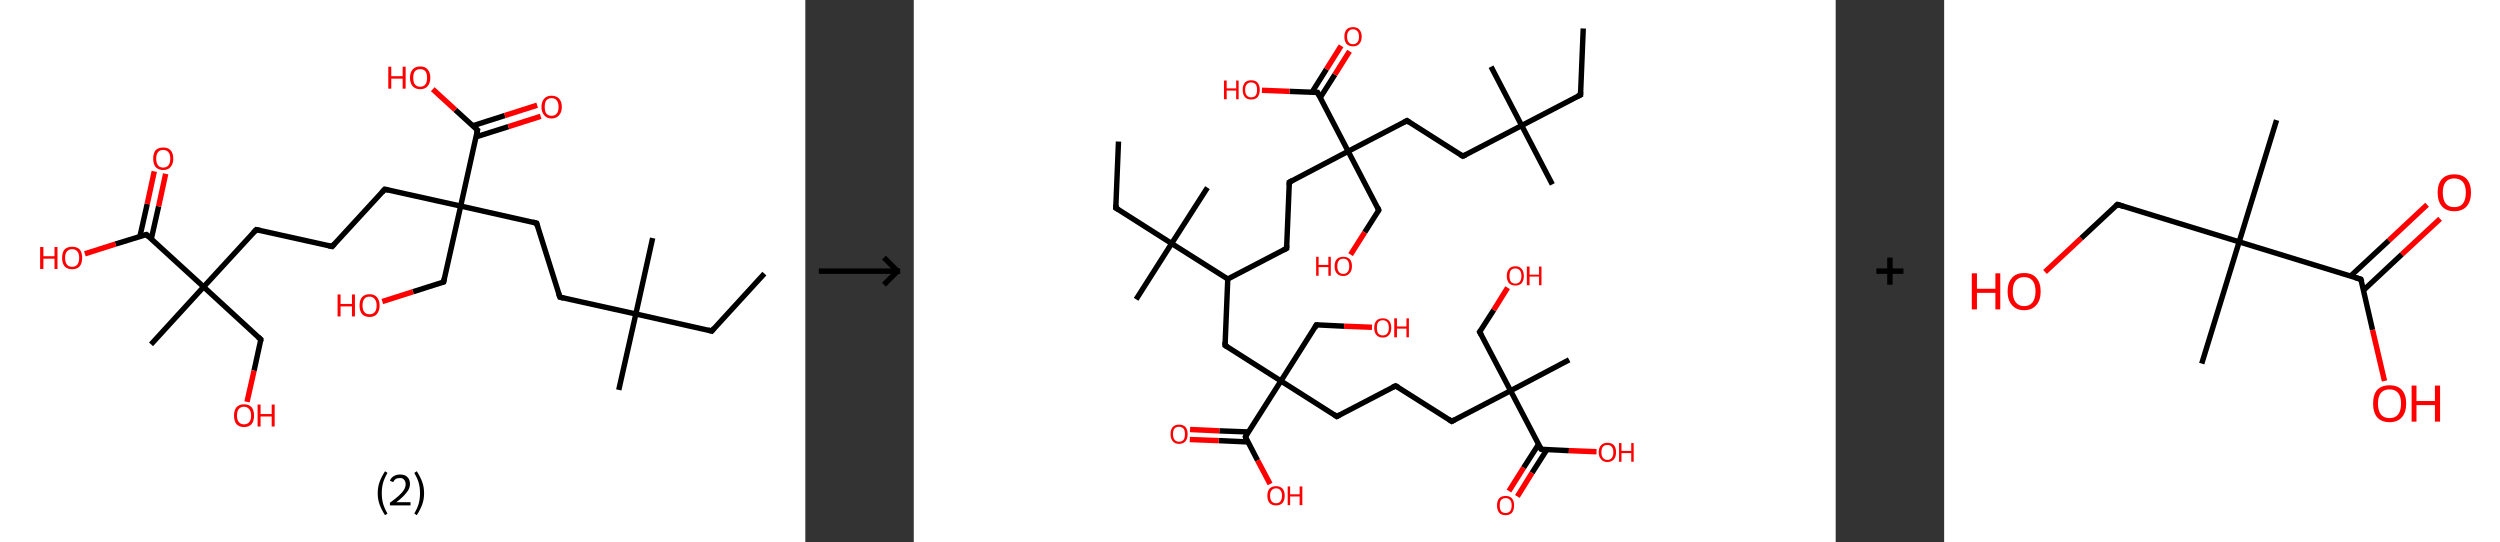 <?xml version='1.0' encoding='ASCII' standalone='yes'?>
<svg xmlns="http://www.w3.org/2000/svg" xmlns:xlink="http://www.w3.org/1999/xlink" version="1.1" width="922.0px" viewBox="0 0 922.0 200.0" height="200.0px">
  <rect x="0" y="0" width="922.0" height="200.0" fill="#333333" stroke="none"/>
  <g>
    <g transform="translate(0, 0) scale(1 1) "><!-- END OF HEADER -->
<rect style="opacity:1.0;fill:#FFFFFF;stroke:none" width="297.0" height="200.0" x="0.0" y="0.0"> </rect>
<path class="bond-0 atom-0 atom-1" d="M 281.9,100.9 L 262.5,122.1" style="fill:none;fill-rule:evenodd;stroke:#000000;stroke-width:2.0px;stroke-linecap:butt;stroke-linejoin:miter;stroke-opacity:1"/>
<path class="bond-1 atom-1 atom-2" d="M 262.5,122.1 L 234.5,115.8" style="fill:none;fill-rule:evenodd;stroke:#000000;stroke-width:2.0px;stroke-linecap:butt;stroke-linejoin:miter;stroke-opacity:1"/>
<path class="bond-2 atom-2 atom-3" d="M 234.5,115.8 L 240.7,87.8" style="fill:none;fill-rule:evenodd;stroke:#000000;stroke-width:2.0px;stroke-linecap:butt;stroke-linejoin:miter;stroke-opacity:1"/>
<path class="bond-3 atom-2 atom-4" d="M 234.5,115.8 L 228.2,143.8" style="fill:none;fill-rule:evenodd;stroke:#000000;stroke-width:2.0px;stroke-linecap:butt;stroke-linejoin:miter;stroke-opacity:1"/>
<path class="bond-4 atom-2 atom-5" d="M 234.5,115.8 L 206.5,109.6" style="fill:none;fill-rule:evenodd;stroke:#000000;stroke-width:2.0px;stroke-linecap:butt;stroke-linejoin:miter;stroke-opacity:1"/>
<path class="bond-5 atom-5 atom-6" d="M 206.5,109.6 L 197.9,82.3" style="fill:none;fill-rule:evenodd;stroke:#000000;stroke-width:2.0px;stroke-linecap:butt;stroke-linejoin:miter;stroke-opacity:1"/>
<path class="bond-6 atom-6 atom-7" d="M 197.9,82.3 L 169.9,76.0" style="fill:none;fill-rule:evenodd;stroke:#000000;stroke-width:2.0px;stroke-linecap:butt;stroke-linejoin:miter;stroke-opacity:1"/>
<path class="bond-7 atom-7 atom-8" d="M 169.9,76.0 L 163.6,104.0" style="fill:none;fill-rule:evenodd;stroke:#000000;stroke-width:2.0px;stroke-linecap:butt;stroke-linejoin:miter;stroke-opacity:1"/>
<path class="bond-8 atom-8 atom-9" d="M 163.6,104.0 L 152.3,107.6" style="fill:none;fill-rule:evenodd;stroke:#000000;stroke-width:2.0px;stroke-linecap:butt;stroke-linejoin:miter;stroke-opacity:1"/>
<path class="bond-8 atom-8 atom-9" d="M 152.3,107.6 L 141.0,111.2" style="fill:none;fill-rule:evenodd;stroke:#FF0000;stroke-width:2.0px;stroke-linecap:butt;stroke-linejoin:miter;stroke-opacity:1"/>
<path class="bond-9 atom-7 atom-10" d="M 169.9,76.0 L 141.9,69.8" style="fill:none;fill-rule:evenodd;stroke:#000000;stroke-width:2.0px;stroke-linecap:butt;stroke-linejoin:miter;stroke-opacity:1"/>
<path class="bond-10 atom-10 atom-11" d="M 141.9,69.8 L 122.5,90.9" style="fill:none;fill-rule:evenodd;stroke:#000000;stroke-width:2.0px;stroke-linecap:butt;stroke-linejoin:miter;stroke-opacity:1"/>
<path class="bond-11 atom-11 atom-12" d="M 122.5,90.9 L 94.5,84.7" style="fill:none;fill-rule:evenodd;stroke:#000000;stroke-width:2.0px;stroke-linecap:butt;stroke-linejoin:miter;stroke-opacity:1"/>
<path class="bond-12 atom-12 atom-13" d="M 94.5,84.7 L 75.1,105.8" style="fill:none;fill-rule:evenodd;stroke:#000000;stroke-width:2.0px;stroke-linecap:butt;stroke-linejoin:miter;stroke-opacity:1"/>
<path class="bond-13 atom-13 atom-14" d="M 75.1,105.8 L 55.7,127.0" style="fill:none;fill-rule:evenodd;stroke:#000000;stroke-width:2.0px;stroke-linecap:butt;stroke-linejoin:miter;stroke-opacity:1"/>
<path class="bond-14 atom-13 atom-15" d="M 75.1,105.8 L 96.2,125.2" style="fill:none;fill-rule:evenodd;stroke:#000000;stroke-width:2.0px;stroke-linecap:butt;stroke-linejoin:miter;stroke-opacity:1"/>
<path class="bond-15 atom-15 atom-16" d="M 96.2,125.2 L 93.7,136.7" style="fill:none;fill-rule:evenodd;stroke:#000000;stroke-width:2.0px;stroke-linecap:butt;stroke-linejoin:miter;stroke-opacity:1"/>
<path class="bond-15 atom-15 atom-16" d="M 93.7,136.7 L 91.1,148.2" style="fill:none;fill-rule:evenodd;stroke:#FF0000;stroke-width:2.0px;stroke-linecap:butt;stroke-linejoin:miter;stroke-opacity:1"/>
<path class="bond-16 atom-13 atom-17" d="M 75.1,105.8 L 54.0,86.5" style="fill:none;fill-rule:evenodd;stroke:#000000;stroke-width:2.0px;stroke-linecap:butt;stroke-linejoin:miter;stroke-opacity:1"/>
<path class="bond-17 atom-17 atom-18" d="M 55.8,88.1 L 58.5,76.1" style="fill:none;fill-rule:evenodd;stroke:#000000;stroke-width:2.0px;stroke-linecap:butt;stroke-linejoin:miter;stroke-opacity:1"/>
<path class="bond-17 atom-17 atom-18" d="M 58.5,76.1 L 61.1,64.1" style="fill:none;fill-rule:evenodd;stroke:#FF0000;stroke-width:2.0px;stroke-linecap:butt;stroke-linejoin:miter;stroke-opacity:1"/>
<path class="bond-17 atom-17 atom-18" d="M 51.6,87.2 L 54.3,75.2" style="fill:none;fill-rule:evenodd;stroke:#000000;stroke-width:2.0px;stroke-linecap:butt;stroke-linejoin:miter;stroke-opacity:1"/>
<path class="bond-17 atom-17 atom-18" d="M 54.3,75.2 L 56.9,63.2" style="fill:none;fill-rule:evenodd;stroke:#FF0000;stroke-width:2.0px;stroke-linecap:butt;stroke-linejoin:miter;stroke-opacity:1"/>
<path class="bond-18 atom-17 atom-19" d="M 54.0,86.5 L 42.6,90.0" style="fill:none;fill-rule:evenodd;stroke:#000000;stroke-width:2.0px;stroke-linecap:butt;stroke-linejoin:miter;stroke-opacity:1"/>
<path class="bond-18 atom-17 atom-19" d="M 42.6,90.0 L 31.3,93.6" style="fill:none;fill-rule:evenodd;stroke:#FF0000;stroke-width:2.0px;stroke-linecap:butt;stroke-linejoin:miter;stroke-opacity:1"/>
<path class="bond-19 atom-7 atom-20" d="M 169.9,76.0 L 176.1,48.0" style="fill:none;fill-rule:evenodd;stroke:#000000;stroke-width:2.0px;stroke-linecap:butt;stroke-linejoin:miter;stroke-opacity:1"/>
<path class="bond-20 atom-20 atom-21" d="M 175.5,50.5 L 187.5,46.7" style="fill:none;fill-rule:evenodd;stroke:#000000;stroke-width:2.0px;stroke-linecap:butt;stroke-linejoin:miter;stroke-opacity:1"/>
<path class="bond-20 atom-20 atom-21" d="M 187.5,46.7 L 199.4,42.9" style="fill:none;fill-rule:evenodd;stroke:#FF0000;stroke-width:2.0px;stroke-linecap:butt;stroke-linejoin:miter;stroke-opacity:1"/>
<path class="bond-20 atom-20 atom-21" d="M 174.3,46.4 L 186.2,42.6" style="fill:none;fill-rule:evenodd;stroke:#000000;stroke-width:2.0px;stroke-linecap:butt;stroke-linejoin:miter;stroke-opacity:1"/>
<path class="bond-20 atom-20 atom-21" d="M 186.2,42.6 L 198.1,38.8" style="fill:none;fill-rule:evenodd;stroke:#FF0000;stroke-width:2.0px;stroke-linecap:butt;stroke-linejoin:miter;stroke-opacity:1"/>
<path class="bond-21 atom-20 atom-22" d="M 176.1,48.0 L 167.9,40.5" style="fill:none;fill-rule:evenodd;stroke:#000000;stroke-width:2.0px;stroke-linecap:butt;stroke-linejoin:miter;stroke-opacity:1"/>
<path class="bond-21 atom-20 atom-22" d="M 167.9,40.5 L 159.6,32.9" style="fill:none;fill-rule:evenodd;stroke:#FF0000;stroke-width:2.0px;stroke-linecap:butt;stroke-linejoin:miter;stroke-opacity:1"/>
<path d="M 263.4,121.0 L 262.5,122.1 L 261.1,121.7" style="fill:none;stroke:#000000;stroke-width:2.0px;stroke-linecap:butt;stroke-linejoin:miter;stroke-opacity:1;"/>
<path d="M 207.9,109.9 L 206.5,109.6 L 206.0,108.2" style="fill:none;stroke:#000000;stroke-width:2.0px;stroke-linecap:butt;stroke-linejoin:miter;stroke-opacity:1;"/>
<path d="M 198.3,83.6 L 197.9,82.3 L 196.5,81.9" style="fill:none;stroke:#000000;stroke-width:2.0px;stroke-linecap:butt;stroke-linejoin:miter;stroke-opacity:1;"/>
<path d="M 163.9,102.6 L 163.6,104.0 L 163.1,104.2" style="fill:none;stroke:#000000;stroke-width:2.0px;stroke-linecap:butt;stroke-linejoin:miter;stroke-opacity:1;"/>
<path d="M 143.3,70.1 L 141.9,69.8 L 140.9,70.9" style="fill:none;stroke:#000000;stroke-width:2.0px;stroke-linecap:butt;stroke-linejoin:miter;stroke-opacity:1;"/>
<path d="M 123.4,89.9 L 122.5,90.9 L 121.1,90.6" style="fill:none;stroke:#000000;stroke-width:2.0px;stroke-linecap:butt;stroke-linejoin:miter;stroke-opacity:1;"/>
<path d="M 95.9,85.0 L 94.5,84.7 L 93.5,85.8" style="fill:none;stroke:#000000;stroke-width:2.0px;stroke-linecap:butt;stroke-linejoin:miter;stroke-opacity:1;"/>
<path d="M 95.2,124.3 L 96.2,125.2 L 96.1,125.8" style="fill:none;stroke:#000000;stroke-width:2.0px;stroke-linecap:butt;stroke-linejoin:miter;stroke-opacity:1;"/>
<path d="M 55.0,87.4 L 54.0,86.5 L 53.4,86.6" style="fill:none;stroke:#000000;stroke-width:2.0px;stroke-linecap:butt;stroke-linejoin:miter;stroke-opacity:1;"/>
<path d="M 175.8,49.4 L 176.1,48.0 L 175.7,47.7" style="fill:none;stroke:#000000;stroke-width:2.0px;stroke-linecap:butt;stroke-linejoin:miter;stroke-opacity:1;"/>
<path class="atom-9" d="M 124.5 108.6 L 125.6 108.6 L 125.6 112.1 L 129.8 112.1 L 129.8 108.6 L 130.9 108.6 L 130.9 116.7 L 129.8 116.7 L 129.8 113.0 L 125.6 113.0 L 125.6 116.7 L 124.5 116.7 L 124.5 108.6 " fill="#FF0000"/>
<path class="atom-9" d="M 132.6 112.7 Q 132.6 110.7, 133.5 109.6 Q 134.5 108.5, 136.3 108.5 Q 138.1 108.5, 139.0 109.6 Q 140.0 110.7, 140.0 112.7 Q 140.0 114.6, 139.0 115.8 Q 138.1 116.9, 136.3 116.9 Q 134.5 116.9, 133.5 115.8 Q 132.6 114.6, 132.6 112.7 M 136.3 115.9 Q 137.5 115.9, 138.2 115.1 Q 138.9 114.3, 138.9 112.7 Q 138.9 111.1, 138.2 110.3 Q 137.5 109.4, 136.3 109.4 Q 135.0 109.4, 134.4 110.2 Q 133.7 111.0, 133.7 112.7 Q 133.7 114.3, 134.4 115.1 Q 135.0 115.9, 136.3 115.9 " fill="#FF0000"/>
<path class="atom-16" d="M 86.3 153.3 Q 86.3 151.3, 87.2 150.2 Q 88.2 149.1, 90.0 149.1 Q 91.8 149.1, 92.8 150.2 Q 93.7 151.3, 93.7 153.3 Q 93.7 155.2, 92.8 156.4 Q 91.8 157.5, 90.0 157.5 Q 88.2 157.5, 87.2 156.4 Q 86.3 155.2, 86.3 153.3 M 90.0 156.5 Q 91.2 156.5, 91.9 155.7 Q 92.6 154.9, 92.6 153.3 Q 92.6 151.7, 91.9 150.9 Q 91.2 150.0, 90.0 150.0 Q 88.8 150.0, 88.1 150.8 Q 87.4 151.6, 87.4 153.3 Q 87.4 154.9, 88.1 155.7 Q 88.8 156.5, 90.0 156.5 " fill="#FF0000"/>
<path class="atom-16" d="M 95.0 149.2 L 96.1 149.2 L 96.1 152.7 L 100.2 152.7 L 100.2 149.2 L 101.3 149.2 L 101.3 157.3 L 100.2 157.3 L 100.2 153.6 L 96.1 153.6 L 96.1 157.3 L 95.0 157.3 L 95.0 149.2 " fill="#FF0000"/>
<path class="atom-18" d="M 56.5 58.5 Q 56.5 56.5, 57.4 55.4 Q 58.4 54.4, 60.2 54.4 Q 62.0 54.4, 62.9 55.4 Q 63.9 56.5, 63.9 58.5 Q 63.9 60.5, 62.9 61.6 Q 62.0 62.7, 60.2 62.7 Q 58.4 62.7, 57.4 61.6 Q 56.5 60.5, 56.5 58.5 M 60.2 61.8 Q 61.4 61.8, 62.1 61.0 Q 62.8 60.1, 62.8 58.5 Q 62.8 56.9, 62.1 56.1 Q 61.4 55.3, 60.2 55.3 Q 58.9 55.3, 58.3 56.1 Q 57.6 56.9, 57.6 58.5 Q 57.6 60.1, 58.3 61.0 Q 58.9 61.8, 60.2 61.8 " fill="#FF0000"/>
<path class="atom-19" d="M 14.8 91.1 L 16.0 91.1 L 16.0 94.5 L 20.1 94.5 L 20.1 91.1 L 21.2 91.1 L 21.2 99.2 L 20.1 99.2 L 20.1 95.4 L 16.0 95.4 L 16.0 99.2 L 14.8 99.2 L 14.8 91.1 " fill="#FF0000"/>
<path class="atom-19" d="M 22.9 95.1 Q 22.9 93.1, 23.8 92.0 Q 24.8 91.0, 26.6 91.0 Q 28.4 91.0, 29.4 92.0 Q 30.3 93.1, 30.3 95.1 Q 30.3 97.1, 29.4 98.2 Q 28.4 99.3, 26.6 99.3 Q 24.8 99.3, 23.8 98.2 Q 22.9 97.1, 22.9 95.1 M 26.6 98.4 Q 27.8 98.4, 28.5 97.6 Q 29.2 96.7, 29.2 95.1 Q 29.2 93.5, 28.5 92.7 Q 27.8 91.9, 26.6 91.9 Q 25.4 91.9, 24.7 92.7 Q 24.0 93.5, 24.0 95.1 Q 24.0 96.7, 24.7 97.6 Q 25.4 98.4, 26.6 98.4 " fill="#FF0000"/>
<path class="atom-21" d="M 199.7 39.4 Q 199.7 37.5, 200.7 36.4 Q 201.6 35.3, 203.4 35.3 Q 205.2 35.3, 206.2 36.4 Q 207.2 37.5, 207.2 39.4 Q 207.2 41.4, 206.2 42.5 Q 205.2 43.7, 203.4 43.7 Q 201.7 43.7, 200.7 42.5 Q 199.7 41.4, 199.7 39.4 M 203.4 42.7 Q 204.7 42.7, 205.3 41.9 Q 206.0 41.1, 206.0 39.4 Q 206.0 37.9, 205.3 37.0 Q 204.7 36.2, 203.4 36.2 Q 202.2 36.2, 201.5 37.0 Q 200.9 37.8, 200.9 39.4 Q 200.9 41.1, 201.5 41.9 Q 202.2 42.7, 203.4 42.7 " fill="#FF0000"/>
<path class="atom-22" d="M 143.2 24.6 L 144.3 24.6 L 144.3 28.1 L 148.5 28.1 L 148.5 24.6 L 149.6 24.6 L 149.6 32.7 L 148.5 32.7 L 148.5 29.0 L 144.3 29.0 L 144.3 32.7 L 143.2 32.7 L 143.2 24.6 " fill="#FF0000"/>
<path class="atom-22" d="M 151.2 28.7 Q 151.2 26.7, 152.2 25.6 Q 153.2 24.5, 155.0 24.5 Q 156.8 24.5, 157.7 25.6 Q 158.7 26.7, 158.7 28.7 Q 158.7 30.6, 157.7 31.8 Q 156.7 32.9, 155.0 32.9 Q 153.2 32.9, 152.2 31.8 Q 151.2 30.6, 151.2 28.7 M 155.0 32.0 Q 156.2 32.0, 156.9 31.1 Q 157.5 30.3, 157.5 28.7 Q 157.5 27.1, 156.9 26.3 Q 156.2 25.5, 155.0 25.5 Q 153.7 25.5, 153.0 26.3 Q 152.4 27.1, 152.4 28.7 Q 152.4 30.3, 153.0 31.1 Q 153.7 32.0, 155.0 32.0 " fill="#FF0000"/>
<path class="legend" d="M 139.3 181.9 Q 139.3 179.6, 140.0 177.7 Q 140.7 175.8, 142.0 173.8 L 142.9 174.4 Q 141.8 176.3, 141.3 178.0 Q 140.8 179.7, 140.8 181.9 Q 140.8 184.0, 141.3 185.8 Q 141.8 187.5, 142.9 189.4 L 142.0 190.0 Q 140.7 188.0, 140.0 186.1 Q 139.3 184.2, 139.3 181.9 " fill="#000000"/>
<path class="legend" d="M 143.8 177.3 Q 144.2 176.2, 145.2 175.6 Q 146.2 175.0, 147.6 175.0 Q 149.3 175.0, 150.2 175.9 Q 151.2 176.8, 151.2 178.5 Q 151.2 180.2, 149.9 181.7 Q 148.7 183.3, 146.2 185.2 L 151.4 185.2 L 151.4 186.4 L 143.8 186.4 L 143.8 185.4 Q 145.9 183.9, 147.1 182.8 Q 148.4 181.6, 149.0 180.6 Q 149.6 179.6, 149.6 178.6 Q 149.6 177.5, 149.0 176.9 Q 148.5 176.3, 147.6 176.3 Q 146.6 176.3, 146.0 176.6 Q 145.4 177.0, 145.0 177.8 L 143.8 177.3 " fill="#000000"/>
<path class="legend" d="M 156.4 181.9 Q 156.4 184.2, 155.7 186.1 Q 155.0 188.0, 153.7 190.0 L 152.8 189.4 Q 153.9 187.5, 154.4 185.8 Q 154.9 184.0, 154.9 181.9 Q 154.9 179.7, 154.4 178.0 Q 153.9 176.3, 152.8 174.4 L 153.7 173.8 Q 155.0 175.8, 155.7 177.7 Q 156.4 179.6, 156.4 181.9 " fill="#000000"/>
</g>
    <g transform="translate(297.0, 0) scale(1 1) "><line x1="5" y1="100" x2="35" y2="100" style="stroke:rgb(0,0,0);stroke-width:2"/>
  <line x1="34" y1="100" x2="29" y2="95" style="stroke:rgb(0,0,0);stroke-width:2"/>
  <line x1="34" y1="100" x2="29" y2="105" style="stroke:rgb(0,0,0);stroke-width:2"/>
</g>
    <g transform="translate(337.0, 0) scale(1 1) "><!-- END OF HEADER -->
<rect style="opacity:1.0;fill:#FFFFFF;stroke:none" width="340.0" height="200.0" x="0.0" y="0.0"> </rect>
<path class="bond-0 atom-0 atom-1" d="M 246.9,10.5 L 245.9,35.0" style="fill:none;fill-rule:evenodd;stroke:#000000;stroke-width:2.0px;stroke-linecap:butt;stroke-linejoin:miter;stroke-opacity:1"/>
<path class="bond-1 atom-1 atom-2" d="M 245.9,35.0 L 224.2,46.3" style="fill:none;fill-rule:evenodd;stroke:#000000;stroke-width:2.0px;stroke-linecap:butt;stroke-linejoin:miter;stroke-opacity:1"/>
<path class="bond-2 atom-2 atom-3" d="M 224.2,46.3 L 212.9,24.6" style="fill:none;fill-rule:evenodd;stroke:#000000;stroke-width:2.0px;stroke-linecap:butt;stroke-linejoin:miter;stroke-opacity:1"/>
<path class="bond-3 atom-2 atom-4" d="M 224.2,46.3 L 235.5,68.0" style="fill:none;fill-rule:evenodd;stroke:#000000;stroke-width:2.0px;stroke-linecap:butt;stroke-linejoin:miter;stroke-opacity:1"/>
<path class="bond-4 atom-2 atom-5" d="M 224.2,46.3 L 202.5,57.6" style="fill:none;fill-rule:evenodd;stroke:#000000;stroke-width:2.0px;stroke-linecap:butt;stroke-linejoin:miter;stroke-opacity:1"/>
<path class="bond-5 atom-5 atom-6" d="M 202.5,57.6 L 181.9,44.5" style="fill:none;fill-rule:evenodd;stroke:#000000;stroke-width:2.0px;stroke-linecap:butt;stroke-linejoin:miter;stroke-opacity:1"/>
<path class="bond-6 atom-6 atom-7" d="M 181.9,44.5 L 160.2,55.8" style="fill:none;fill-rule:evenodd;stroke:#000000;stroke-width:2.0px;stroke-linecap:butt;stroke-linejoin:miter;stroke-opacity:1"/>
<path class="bond-7 atom-7 atom-8" d="M 160.2,55.8 L 171.5,77.5" style="fill:none;fill-rule:evenodd;stroke:#000000;stroke-width:2.0px;stroke-linecap:butt;stroke-linejoin:miter;stroke-opacity:1"/>
<path class="bond-8 atom-8 atom-9" d="M 171.5,77.5 L 166.3,85.7" style="fill:none;fill-rule:evenodd;stroke:#000000;stroke-width:2.0px;stroke-linecap:butt;stroke-linejoin:miter;stroke-opacity:1"/>
<path class="bond-8 atom-8 atom-9" d="M 166.3,85.7 L 161.1,93.9" style="fill:none;fill-rule:evenodd;stroke:#FF0000;stroke-width:2.0px;stroke-linecap:butt;stroke-linejoin:miter;stroke-opacity:1"/>
<path class="bond-9 atom-7 atom-10" d="M 160.2,55.8 L 138.5,67.2" style="fill:none;fill-rule:evenodd;stroke:#000000;stroke-width:2.0px;stroke-linecap:butt;stroke-linejoin:miter;stroke-opacity:1"/>
<path class="bond-10 atom-10 atom-11" d="M 138.5,67.2 L 137.5,91.6" style="fill:none;fill-rule:evenodd;stroke:#000000;stroke-width:2.0px;stroke-linecap:butt;stroke-linejoin:miter;stroke-opacity:1"/>
<path class="bond-11 atom-11 atom-12" d="M 137.5,91.6 L 115.8,102.9" style="fill:none;fill-rule:evenodd;stroke:#000000;stroke-width:2.0px;stroke-linecap:butt;stroke-linejoin:miter;stroke-opacity:1"/>
<path class="bond-12 atom-12 atom-13" d="M 115.8,102.9 L 114.8,127.4" style="fill:none;fill-rule:evenodd;stroke:#000000;stroke-width:2.0px;stroke-linecap:butt;stroke-linejoin:miter;stroke-opacity:1"/>
<path class="bond-13 atom-13 atom-14" d="M 114.8,127.4 L 135.4,140.5" style="fill:none;fill-rule:evenodd;stroke:#000000;stroke-width:2.0px;stroke-linecap:butt;stroke-linejoin:miter;stroke-opacity:1"/>
<path class="bond-14 atom-14 atom-15" d="M 135.4,140.5 L 148.5,119.8" style="fill:none;fill-rule:evenodd;stroke:#000000;stroke-width:2.0px;stroke-linecap:butt;stroke-linejoin:miter;stroke-opacity:1"/>
<path class="bond-15 atom-15 atom-16" d="M 148.5,119.8 L 158.7,120.3" style="fill:none;fill-rule:evenodd;stroke:#000000;stroke-width:2.0px;stroke-linecap:butt;stroke-linejoin:miter;stroke-opacity:1"/>
<path class="bond-15 atom-15 atom-16" d="M 158.7,120.3 L 169.0,120.7" style="fill:none;fill-rule:evenodd;stroke:#FF0000;stroke-width:2.0px;stroke-linecap:butt;stroke-linejoin:miter;stroke-opacity:1"/>
<path class="bond-16 atom-14 atom-17" d="M 135.4,140.5 L 156.0,153.6" style="fill:none;fill-rule:evenodd;stroke:#000000;stroke-width:2.0px;stroke-linecap:butt;stroke-linejoin:miter;stroke-opacity:1"/>
<path class="bond-17 atom-17 atom-18" d="M 156.0,153.6 L 177.7,142.3" style="fill:none;fill-rule:evenodd;stroke:#000000;stroke-width:2.0px;stroke-linecap:butt;stroke-linejoin:miter;stroke-opacity:1"/>
<path class="bond-18 atom-18 atom-19" d="M 177.7,142.3 L 198.4,155.4" style="fill:none;fill-rule:evenodd;stroke:#000000;stroke-width:2.0px;stroke-linecap:butt;stroke-linejoin:miter;stroke-opacity:1"/>
<path class="bond-19 atom-19 atom-20" d="M 198.4,155.4 L 220.1,144.1" style="fill:none;fill-rule:evenodd;stroke:#000000;stroke-width:2.0px;stroke-linecap:butt;stroke-linejoin:miter;stroke-opacity:1"/>
<path class="bond-20 atom-20 atom-21" d="M 220.1,144.1 L 241.7,132.7" style="fill:none;fill-rule:evenodd;stroke:#000000;stroke-width:2.0px;stroke-linecap:butt;stroke-linejoin:miter;stroke-opacity:1"/>
<path class="bond-21 atom-20 atom-22" d="M 220.1,144.1 L 208.7,122.4" style="fill:none;fill-rule:evenodd;stroke:#000000;stroke-width:2.0px;stroke-linecap:butt;stroke-linejoin:miter;stroke-opacity:1"/>
<path class="bond-22 atom-22 atom-23" d="M 208.7,122.4 L 213.9,114.3" style="fill:none;fill-rule:evenodd;stroke:#000000;stroke-width:2.0px;stroke-linecap:butt;stroke-linejoin:miter;stroke-opacity:1"/>
<path class="bond-22 atom-22 atom-23" d="M 213.9,114.3 L 219.0,106.1" style="fill:none;fill-rule:evenodd;stroke:#FF0000;stroke-width:2.0px;stroke-linecap:butt;stroke-linejoin:miter;stroke-opacity:1"/>
<path class="bond-23 atom-20 atom-24" d="M 220.1,144.1 L 231.4,165.7" style="fill:none;fill-rule:evenodd;stroke:#000000;stroke-width:2.0px;stroke-linecap:butt;stroke-linejoin:miter;stroke-opacity:1"/>
<path class="bond-24 atom-24 atom-25" d="M 230.4,163.9 L 224.9,172.5" style="fill:none;fill-rule:evenodd;stroke:#000000;stroke-width:2.0px;stroke-linecap:butt;stroke-linejoin:miter;stroke-opacity:1"/>
<path class="bond-24 atom-24 atom-25" d="M 224.9,172.5 L 219.5,181.1" style="fill:none;fill-rule:evenodd;stroke:#FF0000;stroke-width:2.0px;stroke-linecap:butt;stroke-linejoin:miter;stroke-opacity:1"/>
<path class="bond-24 atom-24 atom-25" d="M 233.5,165.8 L 228.0,174.4" style="fill:none;fill-rule:evenodd;stroke:#000000;stroke-width:2.0px;stroke-linecap:butt;stroke-linejoin:miter;stroke-opacity:1"/>
<path class="bond-24 atom-24 atom-25" d="M 228.0,174.4 L 222.6,183.1" style="fill:none;fill-rule:evenodd;stroke:#FF0000;stroke-width:2.0px;stroke-linecap:butt;stroke-linejoin:miter;stroke-opacity:1"/>
<path class="bond-25 atom-24 atom-26" d="M 231.4,165.7 L 241.6,166.2" style="fill:none;fill-rule:evenodd;stroke:#000000;stroke-width:2.0px;stroke-linecap:butt;stroke-linejoin:miter;stroke-opacity:1"/>
<path class="bond-25 atom-24 atom-26" d="M 241.6,166.2 L 251.8,166.6" style="fill:none;fill-rule:evenodd;stroke:#FF0000;stroke-width:2.0px;stroke-linecap:butt;stroke-linejoin:miter;stroke-opacity:1"/>
<path class="bond-26 atom-14 atom-27" d="M 135.4,140.5 L 122.3,161.1" style="fill:none;fill-rule:evenodd;stroke:#000000;stroke-width:2.0px;stroke-linecap:butt;stroke-linejoin:miter;stroke-opacity:1"/>
<path class="bond-27 atom-27 atom-28" d="M 123.4,159.3 L 112.7,158.9" style="fill:none;fill-rule:evenodd;stroke:#000000;stroke-width:2.0px;stroke-linecap:butt;stroke-linejoin:miter;stroke-opacity:1"/>
<path class="bond-27 atom-27 atom-28" d="M 112.7,158.9 L 101.9,158.4" style="fill:none;fill-rule:evenodd;stroke:#FF0000;stroke-width:2.0px;stroke-linecap:butt;stroke-linejoin:miter;stroke-opacity:1"/>
<path class="bond-27 atom-27 atom-28" d="M 123.3,163.0 L 112.5,162.5" style="fill:none;fill-rule:evenodd;stroke:#000000;stroke-width:2.0px;stroke-linecap:butt;stroke-linejoin:miter;stroke-opacity:1"/>
<path class="bond-27 atom-27 atom-28" d="M 112.5,162.5 L 101.8,162.1" style="fill:none;fill-rule:evenodd;stroke:#FF0000;stroke-width:2.0px;stroke-linecap:butt;stroke-linejoin:miter;stroke-opacity:1"/>
<path class="bond-28 atom-27 atom-29" d="M 122.3,161.1 L 126.8,169.8" style="fill:none;fill-rule:evenodd;stroke:#000000;stroke-width:2.0px;stroke-linecap:butt;stroke-linejoin:miter;stroke-opacity:1"/>
<path class="bond-28 atom-27 atom-29" d="M 126.8,169.8 L 131.4,178.5" style="fill:none;fill-rule:evenodd;stroke:#FF0000;stroke-width:2.0px;stroke-linecap:butt;stroke-linejoin:miter;stroke-opacity:1"/>
<path class="bond-29 atom-12 atom-30" d="M 115.8,102.9 L 95.1,89.8" style="fill:none;fill-rule:evenodd;stroke:#000000;stroke-width:2.0px;stroke-linecap:butt;stroke-linejoin:miter;stroke-opacity:1"/>
<path class="bond-30 atom-30 atom-31" d="M 95.1,89.8 L 82.0,110.4" style="fill:none;fill-rule:evenodd;stroke:#000000;stroke-width:2.0px;stroke-linecap:butt;stroke-linejoin:miter;stroke-opacity:1"/>
<path class="bond-31 atom-30 atom-32" d="M 95.1,89.8 L 108.3,69.2" style="fill:none;fill-rule:evenodd;stroke:#000000;stroke-width:2.0px;stroke-linecap:butt;stroke-linejoin:miter;stroke-opacity:1"/>
<path class="bond-32 atom-30 atom-33" d="M 95.1,89.8 L 74.5,76.7" style="fill:none;fill-rule:evenodd;stroke:#000000;stroke-width:2.0px;stroke-linecap:butt;stroke-linejoin:miter;stroke-opacity:1"/>
<path class="bond-33 atom-33 atom-34" d="M 74.5,76.7 L 75.5,52.2" style="fill:none;fill-rule:evenodd;stroke:#000000;stroke-width:2.0px;stroke-linecap:butt;stroke-linejoin:miter;stroke-opacity:1"/>
<path class="bond-34 atom-7 atom-35" d="M 160.2,55.8 L 148.9,34.1" style="fill:none;fill-rule:evenodd;stroke:#000000;stroke-width:2.0px;stroke-linecap:butt;stroke-linejoin:miter;stroke-opacity:1"/>
<path class="bond-35 atom-35 atom-36" d="M 149.9,36.0 L 155.3,27.5" style="fill:none;fill-rule:evenodd;stroke:#000000;stroke-width:2.0px;stroke-linecap:butt;stroke-linejoin:miter;stroke-opacity:1"/>
<path class="bond-35 atom-35 atom-36" d="M 155.3,27.5 L 160.7,18.9" style="fill:none;fill-rule:evenodd;stroke:#FF0000;stroke-width:2.0px;stroke-linecap:butt;stroke-linejoin:miter;stroke-opacity:1"/>
<path class="bond-35 atom-35 atom-36" d="M 146.8,34.1 L 152.2,25.5" style="fill:none;fill-rule:evenodd;stroke:#000000;stroke-width:2.0px;stroke-linecap:butt;stroke-linejoin:miter;stroke-opacity:1"/>
<path class="bond-35 atom-35 atom-36" d="M 152.2,25.5 L 157.6,16.9" style="fill:none;fill-rule:evenodd;stroke:#FF0000;stroke-width:2.0px;stroke-linecap:butt;stroke-linejoin:miter;stroke-opacity:1"/>
<path class="bond-36 atom-35 atom-37" d="M 148.9,34.1 L 138.6,33.7" style="fill:none;fill-rule:evenodd;stroke:#000000;stroke-width:2.0px;stroke-linecap:butt;stroke-linejoin:miter;stroke-opacity:1"/>
<path class="bond-36 atom-35 atom-37" d="M 138.6,33.7 L 128.4,33.3" style="fill:none;fill-rule:evenodd;stroke:#FF0000;stroke-width:2.0px;stroke-linecap:butt;stroke-linejoin:miter;stroke-opacity:1"/>
<path d="M 245.9,33.8 L 245.9,35.0 L 244.8,35.5" style="fill:none;stroke:#000000;stroke-width:2.0px;stroke-linecap:butt;stroke-linejoin:miter;stroke-opacity:1;"/>
<path d="M 203.6,57.1 L 202.5,57.6 L 201.5,57.0" style="fill:none;stroke:#000000;stroke-width:2.0px;stroke-linecap:butt;stroke-linejoin:miter;stroke-opacity:1;"/>
<path d="M 182.9,45.2 L 181.9,44.5 L 180.8,45.1" style="fill:none;stroke:#000000;stroke-width:2.0px;stroke-linecap:butt;stroke-linejoin:miter;stroke-opacity:1;"/>
<path d="M 171.0,76.4 L 171.5,77.5 L 171.3,77.9" style="fill:none;stroke:#000000;stroke-width:2.0px;stroke-linecap:butt;stroke-linejoin:miter;stroke-opacity:1;"/>
<path d="M 139.6,66.6 L 138.5,67.2 L 138.5,68.4" style="fill:none;stroke:#000000;stroke-width:2.0px;stroke-linecap:butt;stroke-linejoin:miter;stroke-opacity:1;"/>
<path d="M 137.5,90.4 L 137.5,91.6 L 136.4,92.2" style="fill:none;stroke:#000000;stroke-width:2.0px;stroke-linecap:butt;stroke-linejoin:miter;stroke-opacity:1;"/>
<path d="M 114.8,126.1 L 114.8,127.4 L 115.8,128.0" style="fill:none;stroke:#000000;stroke-width:2.0px;stroke-linecap:butt;stroke-linejoin:miter;stroke-opacity:1;"/>
<path d="M 147.9,120.9 L 148.5,119.8 L 149.0,119.8" style="fill:none;stroke:#000000;stroke-width:2.0px;stroke-linecap:butt;stroke-linejoin:miter;stroke-opacity:1;"/>
<path d="M 155.0,152.9 L 156.0,153.6 L 157.1,153.0" style="fill:none;stroke:#000000;stroke-width:2.0px;stroke-linecap:butt;stroke-linejoin:miter;stroke-opacity:1;"/>
<path d="M 176.6,142.8 L 177.7,142.3 L 178.8,142.9" style="fill:none;stroke:#000000;stroke-width:2.0px;stroke-linecap:butt;stroke-linejoin:miter;stroke-opacity:1;"/>
<path d="M 197.3,154.7 L 198.4,155.4 L 199.5,154.8" style="fill:none;stroke:#000000;stroke-width:2.0px;stroke-linecap:butt;stroke-linejoin:miter;stroke-opacity:1;"/>
<path d="M 209.3,123.5 L 208.7,122.4 L 209.0,122.0" style="fill:none;stroke:#000000;stroke-width:2.0px;stroke-linecap:butt;stroke-linejoin:miter;stroke-opacity:1;"/>
<path d="M 230.8,164.7 L 231.4,165.7 L 231.9,165.8" style="fill:none;stroke:#000000;stroke-width:2.0px;stroke-linecap:butt;stroke-linejoin:miter;stroke-opacity:1;"/>
<path d="M 122.9,160.1 L 122.3,161.1 L 122.5,161.6" style="fill:none;stroke:#000000;stroke-width:2.0px;stroke-linecap:butt;stroke-linejoin:miter;stroke-opacity:1;"/>
<path d="M 75.5,77.3 L 74.5,76.7 L 74.6,75.5" style="fill:none;stroke:#000000;stroke-width:2.0px;stroke-linecap:butt;stroke-linejoin:miter;stroke-opacity:1;"/>
<path d="M 149.4,35.2 L 148.9,34.1 L 148.4,34.1" style="fill:none;stroke:#000000;stroke-width:2.0px;stroke-linecap:butt;stroke-linejoin:miter;stroke-opacity:1;"/>
<path class="atom-9" d="M 148.4 94.7 L 149.3 94.7 L 149.3 97.7 L 152.9 97.7 L 152.9 94.7 L 153.8 94.7 L 153.8 101.7 L 152.9 101.7 L 152.9 98.5 L 149.3 98.5 L 149.3 101.7 L 148.4 101.7 L 148.4 94.7 " fill="#FF0000"/>
<path class="atom-9" d="M 155.2 98.2 Q 155.2 96.5, 156.0 95.6 Q 156.9 94.7, 158.4 94.7 Q 159.9 94.7, 160.8 95.6 Q 161.6 96.5, 161.6 98.2 Q 161.6 99.9, 160.7 100.8 Q 159.9 101.8, 158.4 101.8 Q 156.9 101.8, 156.0 100.8 Q 155.2 99.9, 155.2 98.2 M 158.4 101.0 Q 159.5 101.0, 160.0 100.3 Q 160.6 99.6, 160.6 98.2 Q 160.6 96.8, 160.0 96.1 Q 159.5 95.4, 158.4 95.4 Q 157.3 95.4, 156.8 96.1 Q 156.2 96.8, 156.2 98.2 Q 156.2 99.6, 156.8 100.3 Q 157.3 101.0, 158.4 101.0 " fill="#FF0000"/>
<path class="atom-16" d="M 169.8 120.9 Q 169.8 119.2, 170.6 118.3 Q 171.4 117.4, 173.0 117.4 Q 174.5 117.4, 175.3 118.3 Q 176.1 119.2, 176.1 120.9 Q 176.1 122.6, 175.3 123.5 Q 174.5 124.5, 173.0 124.5 Q 171.4 124.5, 170.6 123.5 Q 169.8 122.6, 169.8 120.9 M 173.0 123.7 Q 174.0 123.7, 174.6 123.0 Q 175.2 122.3, 175.2 120.9 Q 175.2 119.5, 174.6 118.8 Q 174.0 118.1, 173.0 118.1 Q 171.9 118.1, 171.3 118.8 Q 170.8 119.5, 170.8 120.9 Q 170.8 122.3, 171.3 123.0 Q 171.9 123.7, 173.0 123.7 " fill="#FF0000"/>
<path class="atom-16" d="M 177.2 117.4 L 178.2 117.4 L 178.2 120.4 L 181.7 120.4 L 181.7 117.4 L 182.6 117.4 L 182.6 124.4 L 181.7 124.4 L 181.7 121.2 L 178.2 121.2 L 178.2 124.4 L 177.2 124.4 L 177.2 117.4 " fill="#FF0000"/>
<path class="atom-23" d="M 218.7 101.8 Q 218.7 100.1, 219.5 99.2 Q 220.3 98.2, 221.9 98.2 Q 223.4 98.2, 224.2 99.2 Q 225.0 100.1, 225.0 101.8 Q 225.0 103.4, 224.2 104.4 Q 223.4 105.3, 221.9 105.3 Q 220.3 105.3, 219.5 104.4 Q 218.7 103.4, 218.7 101.8 M 221.9 104.6 Q 222.9 104.6, 223.5 103.9 Q 224.1 103.1, 224.1 101.8 Q 224.1 100.4, 223.5 99.7 Q 222.9 99.0, 221.9 99.0 Q 220.8 99.0, 220.2 99.7 Q 219.7 100.4, 219.7 101.8 Q 219.7 103.1, 220.2 103.9 Q 220.8 104.6, 221.9 104.6 " fill="#FF0000"/>
<path class="atom-23" d="M 226.1 98.3 L 227.1 98.3 L 227.1 101.3 L 230.6 101.3 L 230.6 98.3 L 231.5 98.3 L 231.5 105.2 L 230.6 105.2 L 230.6 102.0 L 227.1 102.0 L 227.1 105.2 L 226.1 105.2 L 226.1 98.3 " fill="#FF0000"/>
<path class="atom-25" d="M 215.1 186.4 Q 215.1 184.7, 215.9 183.8 Q 216.7 182.9, 218.3 182.9 Q 219.8 182.9, 220.6 183.8 Q 221.4 184.7, 221.4 186.4 Q 221.4 188.1, 220.6 189.1 Q 219.8 190.0, 218.3 190.0 Q 216.7 190.0, 215.9 189.1 Q 215.1 188.1, 215.1 186.4 M 218.3 189.2 Q 219.3 189.2, 219.9 188.5 Q 220.5 187.8, 220.5 186.4 Q 220.5 185.0, 219.9 184.4 Q 219.3 183.7, 218.3 183.7 Q 217.2 183.7, 216.6 184.4 Q 216.1 185.0, 216.1 186.4 Q 216.1 187.8, 216.6 188.5 Q 217.2 189.2, 218.3 189.2 " fill="#FF0000"/>
<path class="atom-26" d="M 252.6 166.8 Q 252.6 165.1, 253.5 164.2 Q 254.3 163.3, 255.8 163.3 Q 257.4 163.3, 258.2 164.2 Q 259.0 165.1, 259.0 166.8 Q 259.0 168.5, 258.2 169.4 Q 257.3 170.4, 255.8 170.4 Q 254.3 170.4, 253.5 169.4 Q 252.6 168.5, 252.6 166.8 M 255.8 169.6 Q 256.9 169.6, 257.4 168.9 Q 258.0 168.2, 258.0 166.8 Q 258.0 165.4, 257.4 164.8 Q 256.9 164.1, 255.8 164.1 Q 254.8 164.1, 254.2 164.7 Q 253.6 165.4, 253.6 166.8 Q 253.6 168.2, 254.2 168.9 Q 254.8 169.6, 255.8 169.6 " fill="#FF0000"/>
<path class="atom-26" d="M 260.1 163.4 L 261.0 163.4 L 261.0 166.3 L 264.6 166.3 L 264.6 163.4 L 265.5 163.4 L 265.5 170.3 L 264.6 170.3 L 264.6 167.1 L 261.0 167.1 L 261.0 170.3 L 260.1 170.3 L 260.1 163.4 " fill="#FF0000"/>
<path class="atom-28" d="M 94.7 160.1 Q 94.7 158.4, 95.5 157.5 Q 96.3 156.6, 97.8 156.6 Q 99.4 156.6, 100.2 157.5 Q 101.0 158.4, 101.0 160.1 Q 101.0 161.8, 100.2 162.7 Q 99.4 163.7, 97.8 163.7 Q 96.3 163.7, 95.5 162.7 Q 94.7 161.8, 94.7 160.1 M 97.8 162.9 Q 98.9 162.9, 99.5 162.2 Q 100.0 161.5, 100.0 160.1 Q 100.0 158.7, 99.5 158.1 Q 98.9 157.4, 97.8 157.4 Q 96.8 157.4, 96.2 158.0 Q 95.6 158.7, 95.6 160.1 Q 95.6 161.5, 96.2 162.2 Q 96.8 162.9, 97.8 162.9 " fill="#FF0000"/>
<path class="atom-29" d="M 130.4 182.8 Q 130.4 181.2, 131.2 180.2 Q 132.1 179.3, 133.6 179.3 Q 135.1 179.3, 136.0 180.2 Q 136.8 181.2, 136.8 182.8 Q 136.8 184.5, 136.0 185.5 Q 135.1 186.4, 133.6 186.4 Q 132.1 186.4, 131.2 185.5 Q 130.4 184.5, 130.4 182.8 M 133.6 185.6 Q 134.7 185.6, 135.2 184.9 Q 135.8 184.2, 135.8 182.8 Q 135.8 181.5, 135.2 180.8 Q 134.7 180.1, 133.6 180.1 Q 132.6 180.1, 132.0 180.8 Q 131.4 181.4, 131.4 182.8 Q 131.4 184.2, 132.0 184.9 Q 132.6 185.6, 133.6 185.6 " fill="#FF0000"/>
<path class="atom-29" d="M 137.9 179.4 L 138.8 179.4 L 138.8 182.3 L 142.3 182.3 L 142.3 179.4 L 143.3 179.4 L 143.3 186.3 L 142.3 186.3 L 142.3 183.1 L 138.8 183.1 L 138.8 186.3 L 137.9 186.3 L 137.9 179.4 " fill="#FF0000"/>
<path class="atom-36" d="M 158.8 13.5 Q 158.8 11.9, 159.6 10.9 Q 160.5 10.0, 162.0 10.0 Q 163.5 10.0, 164.3 10.9 Q 165.2 11.9, 165.2 13.5 Q 165.2 15.2, 164.3 16.2 Q 163.5 17.1, 162.0 17.1 Q 160.5 17.1, 159.6 16.2 Q 158.8 15.2, 158.8 13.5 M 162.0 16.3 Q 163.0 16.3, 163.6 15.6 Q 164.2 14.9, 164.2 13.5 Q 164.2 12.2, 163.6 11.5 Q 163.0 10.8, 162.0 10.8 Q 160.9 10.8, 160.4 11.5 Q 159.8 12.2, 159.8 13.5 Q 159.8 14.9, 160.4 15.6 Q 160.9 16.3, 162.0 16.3 " fill="#FF0000"/>
<path class="atom-37" d="M 114.4 29.7 L 115.4 29.7 L 115.4 32.6 L 118.9 32.6 L 118.9 29.7 L 119.8 29.7 L 119.8 36.6 L 118.9 36.6 L 118.9 33.4 L 115.4 33.4 L 115.4 36.6 L 114.4 36.6 L 114.4 29.7 " fill="#FF0000"/>
<path class="atom-37" d="M 121.3 33.1 Q 121.3 31.5, 122.1 30.5 Q 122.9 29.6, 124.4 29.6 Q 126.0 29.6, 126.8 30.5 Q 127.6 31.5, 127.6 33.1 Q 127.6 34.8, 126.8 35.8 Q 126.0 36.7, 124.4 36.7 Q 122.9 36.7, 122.1 35.8 Q 121.3 34.8, 121.3 33.1 M 124.4 35.9 Q 125.5 35.9, 126.1 35.2 Q 126.6 34.5, 126.6 33.1 Q 126.6 31.8, 126.1 31.1 Q 125.5 30.4, 124.4 30.4 Q 123.4 30.4, 122.8 31.1 Q 122.2 31.8, 122.2 33.1 Q 122.2 34.5, 122.8 35.2 Q 123.4 35.9, 124.4 35.9 " fill="#FF0000"/>
</g>
    <g transform="translate(677.0, 0) scale(1 1) "><line x1="15" y1="100" x2="25" y2="100" style="stroke:rgb(0,0,0);stroke-width:2"/>
  <line x1="20" y1="95" x2="20" y2="105" style="stroke:rgb(0,0,0);stroke-width:2"/>
</g>
    <g transform="translate(717.0, 0) scale(1 1) "><!-- END OF HEADER -->
<rect style="opacity:1.0;fill:#FFFFFF;stroke:none" width="205.0" height="200.0" x="0.0" y="0.0"> </rect>
<path class="bond-0 atom-0 atom-1" d="M 122.6,44.3 L 108.8,89.2" style="fill:none;fill-rule:evenodd;stroke:#000000;stroke-width:2.0px;stroke-linecap:butt;stroke-linejoin:miter;stroke-opacity:1"/>
<path class="bond-1 atom-1 atom-2" d="M 108.8,89.2 L 95.0,134.1" style="fill:none;fill-rule:evenodd;stroke:#000000;stroke-width:2.0px;stroke-linecap:butt;stroke-linejoin:miter;stroke-opacity:1"/>
<path class="bond-2 atom-1 atom-3" d="M 108.8,89.2 L 63.9,75.4" style="fill:none;fill-rule:evenodd;stroke:#000000;stroke-width:2.0px;stroke-linecap:butt;stroke-linejoin:miter;stroke-opacity:1"/>
<path class="bond-3 atom-3 atom-4" d="M 63.9,75.4 L 50.5,87.9" style="fill:none;fill-rule:evenodd;stroke:#000000;stroke-width:2.0px;stroke-linecap:butt;stroke-linejoin:miter;stroke-opacity:1"/>
<path class="bond-3 atom-3 atom-4" d="M 50.5,87.9 L 37.2,100.3" style="fill:none;fill-rule:evenodd;stroke:#FF0000;stroke-width:2.0px;stroke-linecap:butt;stroke-linejoin:miter;stroke-opacity:1"/>
<path class="bond-4 atom-1 atom-5" d="M 108.8,89.2 L 153.7,103.0" style="fill:none;fill-rule:evenodd;stroke:#000000;stroke-width:2.0px;stroke-linecap:butt;stroke-linejoin:miter;stroke-opacity:1"/>
<path class="bond-5 atom-5 atom-6" d="M 154.7,107.0 L 168.8,93.8" style="fill:none;fill-rule:evenodd;stroke:#000000;stroke-width:2.0px;stroke-linecap:butt;stroke-linejoin:miter;stroke-opacity:1"/>
<path class="bond-5 atom-5 atom-6" d="M 168.8,93.8 L 182.9,80.7" style="fill:none;fill-rule:evenodd;stroke:#FF0000;stroke-width:2.0px;stroke-linecap:butt;stroke-linejoin:miter;stroke-opacity:1"/>
<path class="bond-5 atom-5 atom-6" d="M 149.9,101.8 L 164.0,88.7" style="fill:none;fill-rule:evenodd;stroke:#000000;stroke-width:2.0px;stroke-linecap:butt;stroke-linejoin:miter;stroke-opacity:1"/>
<path class="bond-5 atom-5 atom-6" d="M 164.0,88.7 L 178.1,75.5" style="fill:none;fill-rule:evenodd;stroke:#FF0000;stroke-width:2.0px;stroke-linecap:butt;stroke-linejoin:miter;stroke-opacity:1"/>
<path class="bond-6 atom-5 atom-7" d="M 153.7,103.0 L 158.0,121.7" style="fill:none;fill-rule:evenodd;stroke:#000000;stroke-width:2.0px;stroke-linecap:butt;stroke-linejoin:miter;stroke-opacity:1"/>
<path class="bond-6 atom-5 atom-7" d="M 158.0,121.7 L 162.4,140.5" style="fill:none;fill-rule:evenodd;stroke:#FF0000;stroke-width:2.0px;stroke-linecap:butt;stroke-linejoin:miter;stroke-opacity:1"/>
<path d="M 66.1,76.1 L 63.9,75.4 L 63.2,76.0" style="fill:none;stroke:#000000;stroke-width:2.0px;stroke-linecap:butt;stroke-linejoin:miter;stroke-opacity:1;"/>
<path d="M 151.5,102.3 L 153.7,103.0 L 154.0,103.9" style="fill:none;stroke:#000000;stroke-width:2.0px;stroke-linecap:butt;stroke-linejoin:miter;stroke-opacity:1;"/>
<path class="atom-4" d="M 10.2 100.8 L 12.1 100.8 L 12.1 106.5 L 18.9 106.5 L 18.9 100.8 L 20.7 100.8 L 20.7 114.1 L 18.9 114.1 L 18.9 108.0 L 12.1 108.0 L 12.1 114.1 L 10.2 114.1 L 10.2 100.8 " fill="#FF0000"/>
<path class="atom-4" d="M 23.4 107.5 Q 23.4 104.3, 25.0 102.5 Q 26.5 100.7, 29.5 100.7 Q 32.5 100.7, 34.0 102.5 Q 35.6 104.3, 35.6 107.5 Q 35.6 110.7, 34.0 112.5 Q 32.4 114.4, 29.5 114.4 Q 26.6 114.4, 25.0 112.5 Q 23.4 110.7, 23.4 107.5 M 29.5 112.9 Q 31.5 112.9, 32.6 111.5 Q 33.7 110.1, 33.7 107.5 Q 33.7 104.8, 32.6 103.5 Q 31.5 102.2, 29.5 102.2 Q 27.5 102.2, 26.4 103.5 Q 25.3 104.8, 25.3 107.5 Q 25.3 110.1, 26.4 111.5 Q 27.5 112.9, 29.5 112.9 " fill="#FF0000"/>
<path class="atom-6" d="M 182.0 71.0 Q 182.0 67.8, 183.6 66.0 Q 185.2 64.3, 188.1 64.3 Q 191.1 64.3, 192.7 66.0 Q 194.3 67.8, 194.3 71.0 Q 194.3 74.3, 192.7 76.1 Q 191.1 77.9, 188.1 77.9 Q 185.2 77.9, 183.6 76.1 Q 182.0 74.3, 182.0 71.0 M 188.1 76.4 Q 190.2 76.4, 191.3 75.1 Q 192.4 73.7, 192.4 71.0 Q 192.4 68.4, 191.3 67.1 Q 190.2 65.8, 188.1 65.8 Q 186.1 65.8, 185.0 67.1 Q 183.9 68.4, 183.9 71.0 Q 183.9 73.7, 185.0 75.1 Q 186.1 76.4, 188.1 76.4 " fill="#FF0000"/>
<path class="atom-7" d="M 158.2 148.8 Q 158.2 145.6, 159.7 143.8 Q 161.3 142.1, 164.3 142.1 Q 167.2 142.1, 168.8 143.8 Q 170.4 145.6, 170.4 148.8 Q 170.4 152.1, 168.8 153.9 Q 167.2 155.7, 164.3 155.7 Q 161.3 155.7, 159.7 153.9 Q 158.2 152.1, 158.2 148.8 M 164.3 154.2 Q 166.3 154.2, 167.4 152.9 Q 168.5 151.5, 168.5 148.8 Q 168.5 146.2, 167.4 144.9 Q 166.3 143.6, 164.3 143.6 Q 162.2 143.6, 161.1 144.9 Q 160.0 146.2, 160.0 148.8 Q 160.0 151.5, 161.1 152.9 Q 162.2 154.2, 164.3 154.2 " fill="#FF0000"/>
<path class="atom-7" d="M 172.4 142.2 L 174.2 142.2 L 174.2 147.9 L 181.0 147.9 L 181.0 142.2 L 182.9 142.2 L 182.9 155.5 L 181.0 155.5 L 181.0 149.4 L 174.2 149.4 L 174.2 155.5 L 172.4 155.5 L 172.4 142.2 " fill="#FF0000"/>
</g>
  </g>
</svg>
